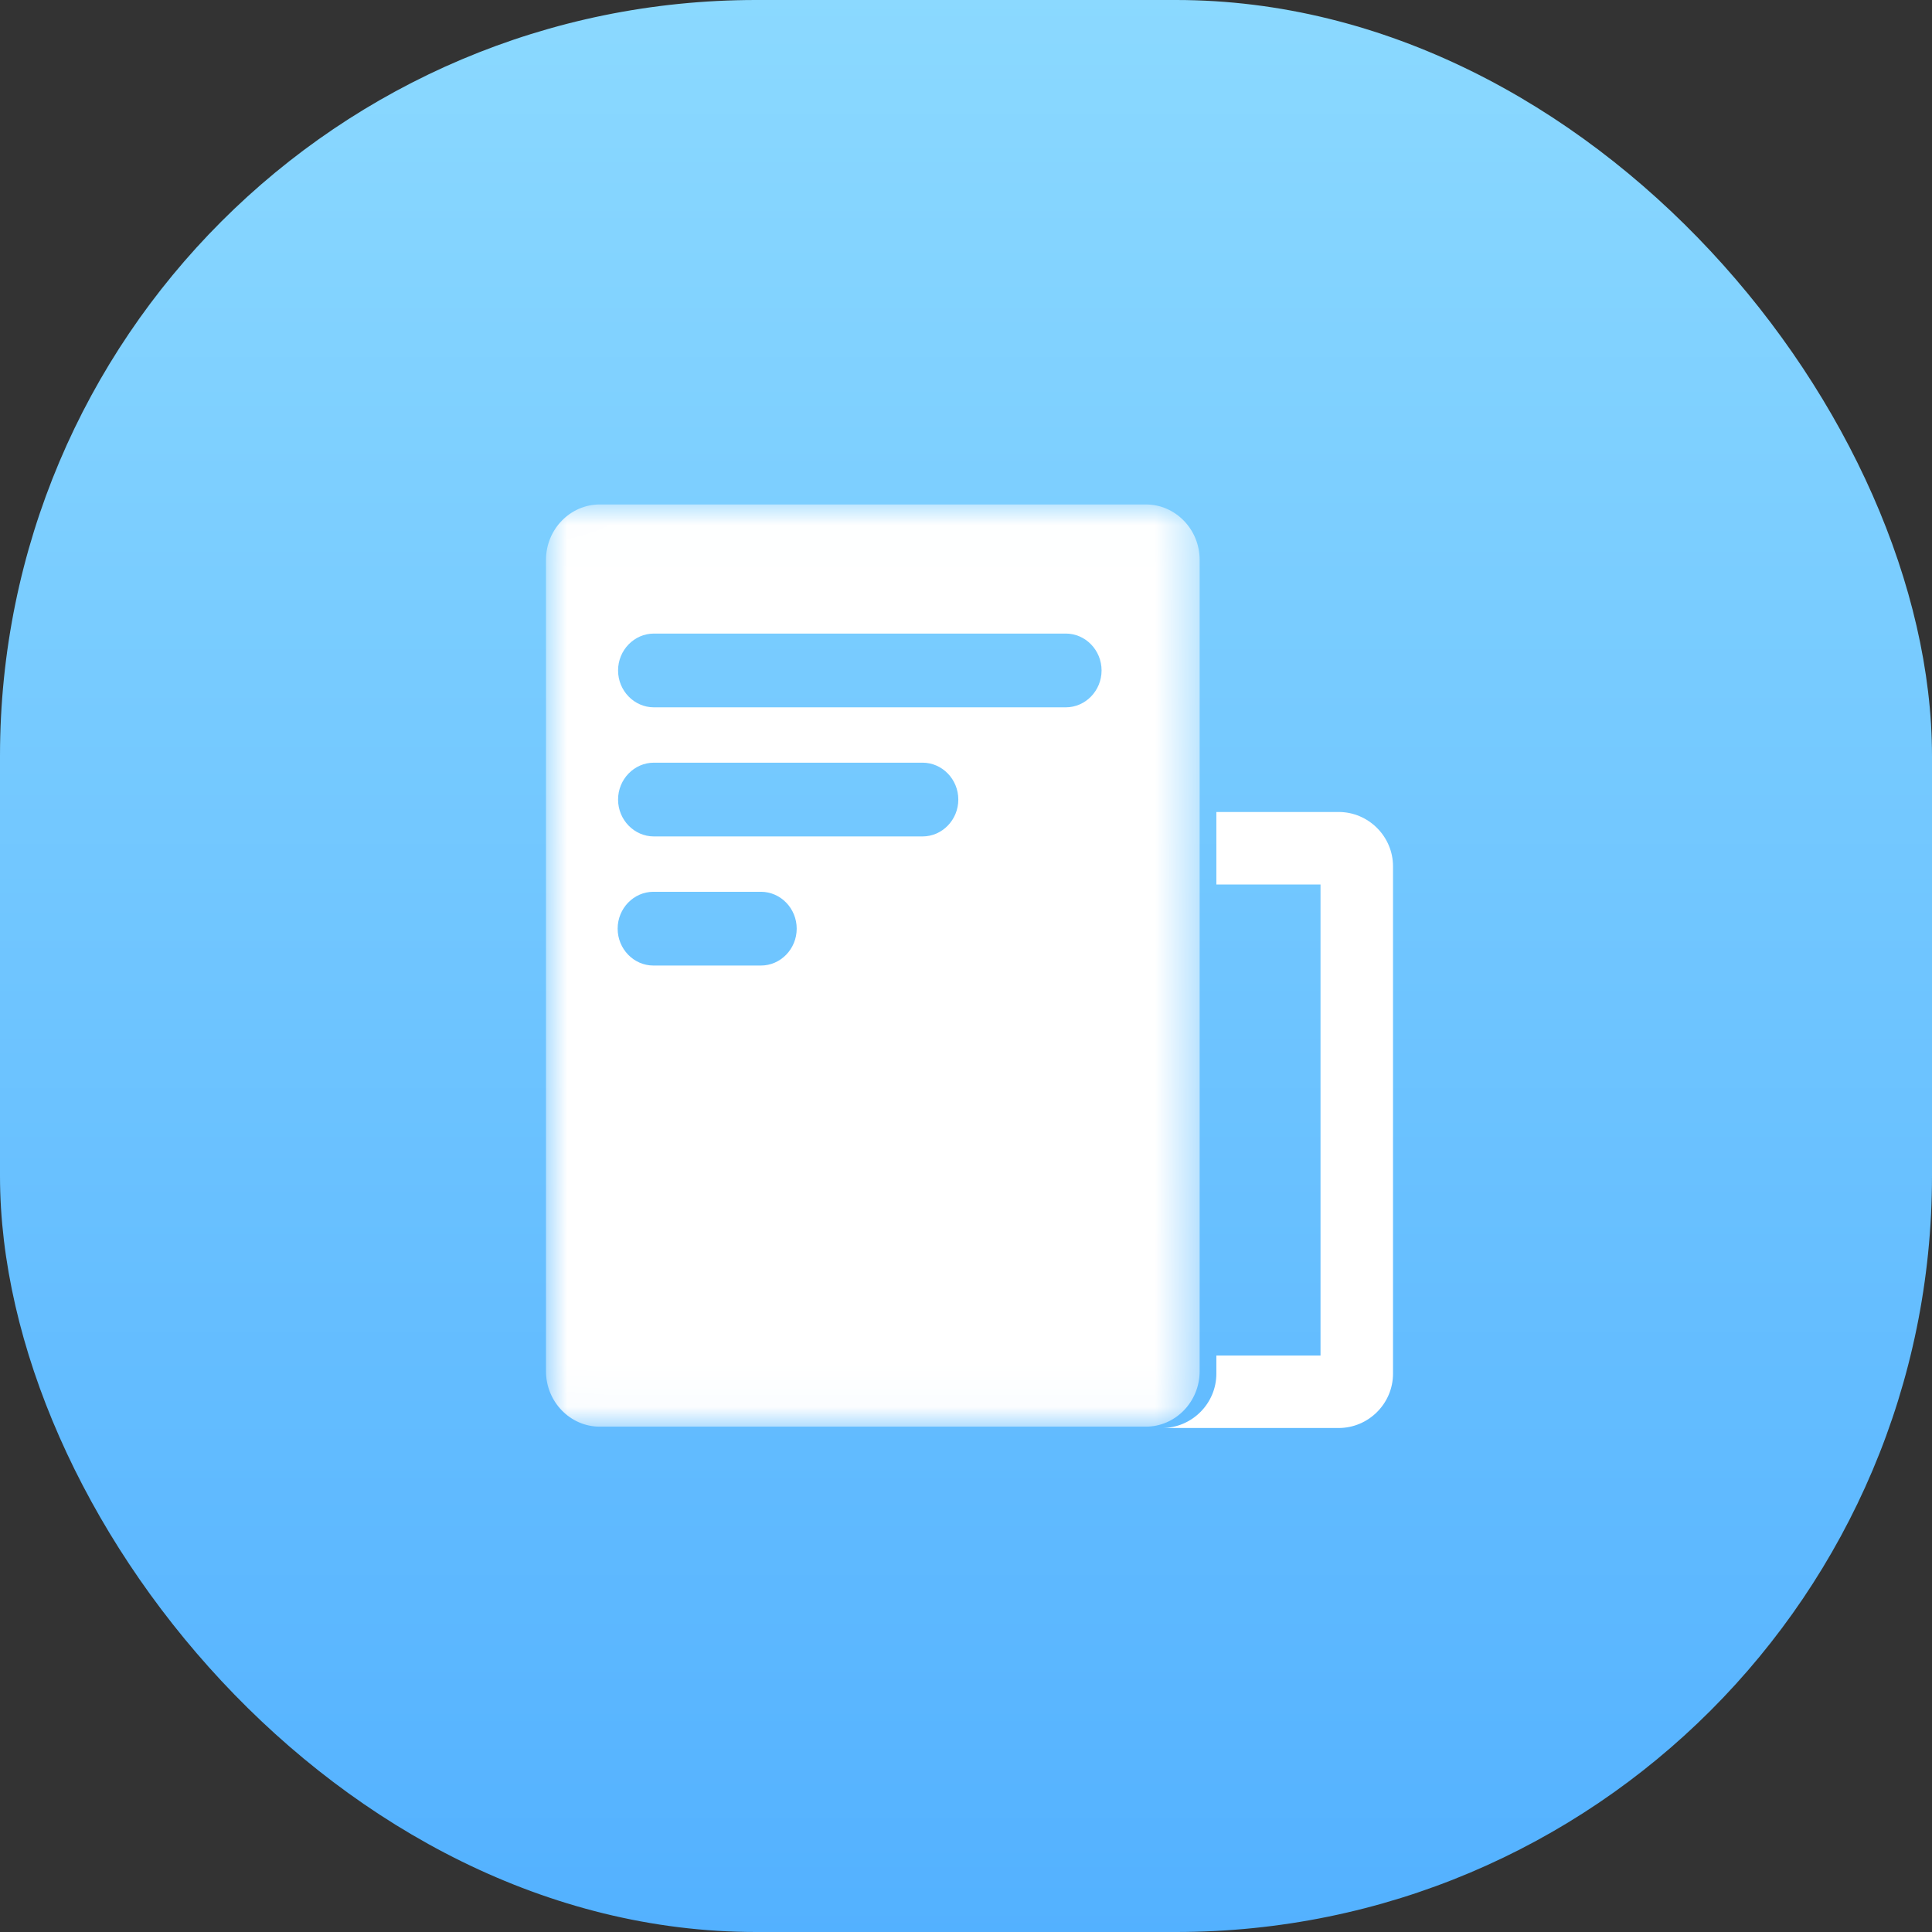 <?xml version="1.0" encoding="UTF-8"?>
<svg width="46px" height="46px" viewBox="0 0 46 46" version="1.1" xmlns="http://www.w3.org/2000/svg" xmlns:xlink="http://www.w3.org/1999/xlink">
    <rect x="0" y="0" width="46" height="46" fill="#333333" stroke="none"/>
    <!-- Generator: Sketch 52 (66869) - http://www.bohemiancoding.com/sketch -->
    <title>考试中心</title>
    <desc>Created with Sketch.</desc>
    <defs>
        <linearGradient x1="50%" y1="0%" x2="50%" y2="100%" id="linearGradient-1">
            <stop stop-color="#8BD9FF" offset="0%"></stop>
            <stop stop-color="#53B1FF" offset="100%"></stop>
        </linearGradient>
        <polygon id="path-2" points="0.002 0.011 15.563 0.011 15.563 21.968 0.002 21.968"></polygon>
    </defs>
    <g id="Page-1" stroke="none" stroke-width="1" fill="none" fill-rule="evenodd">
        <g id="考试中心" transform="translate(-301, -338)">
            <g id="分组-13" transform="translate(301, 338)">
                <g id="分组-8">
                    <g id="分组-7" fill="url(#linearGradient-1)">
                        <rect id="矩形-copy-6" x="0" y="0" width="46" height="46" rx="18"></rect>
                    </g>
                    <g id="wenjuan-copy" transform="translate(13, 12)">
                        <g id="分组">
                            <mask id="mask-3" fill="white">
                                <use xlink:href="#path-2"></use>
                            </mask>
                            <g id="Clip-2"></g>
                            <path d="M14.284,0.011 L1.279,0.011 C0.576,0.011 0,0.604 0,1.328 L0,20.65 C0,21.375 0.576,21.968 1.279,21.968 L14.284,21.968 C14.987,21.968 15.563,21.375 15.563,20.65 L15.563,1.328 C15.563,0.604 14.987,0.011 14.284,0.011 Z M5.117,10.989 L2.558,10.989 C2.089,10.989 1.706,10.594 1.706,10.111 C1.706,9.628 2.089,9.233 2.558,9.233 L5.117,9.233 C5.586,9.233 5.969,9.628 5.969,10.111 C5.969,10.594 5.586,10.989 5.117,10.989 Z M8.965,7.915 L2.569,7.915 C2.1,7.915 1.716,7.52 1.716,7.037 C1.716,6.554 2.1,6.159 2.569,6.159 L8.965,6.159 C9.434,6.159 9.817,6.554 9.817,7.037 C9.817,7.52 9.434,7.915 8.965,7.915 Z M12.376,4.841 L2.569,4.841 C2.1,4.841 1.716,4.446 1.716,3.963 C1.716,3.48 2.1,3.085 2.569,3.085 L12.376,3.085 C12.845,3.085 13.228,3.48 13.228,3.963 C13.228,4.446 12.845,4.841 12.376,4.841 Z" id="Fill-1" fill="#FFFFFF" mask="url(#mask-3)"></path>
                        </g>
                        <path d="M18.873,7.333 L15.961,7.333 L15.961,9.059 L18.441,9.059 L18.441,20.275 L15.961,20.275 L15.961,20.706 C15.961,21.418 15.378,22 14.667,22 L18.873,22 C19.584,22 20.167,21.418 20.167,20.706 L20.167,8.627 C20.167,7.916 19.584,7.333 18.873,7.333 Z" id="Fill-3" fill="#FFFFFF"></path>
                    </g>
                </g>
            </g>
        </g>
    </g>
</svg>